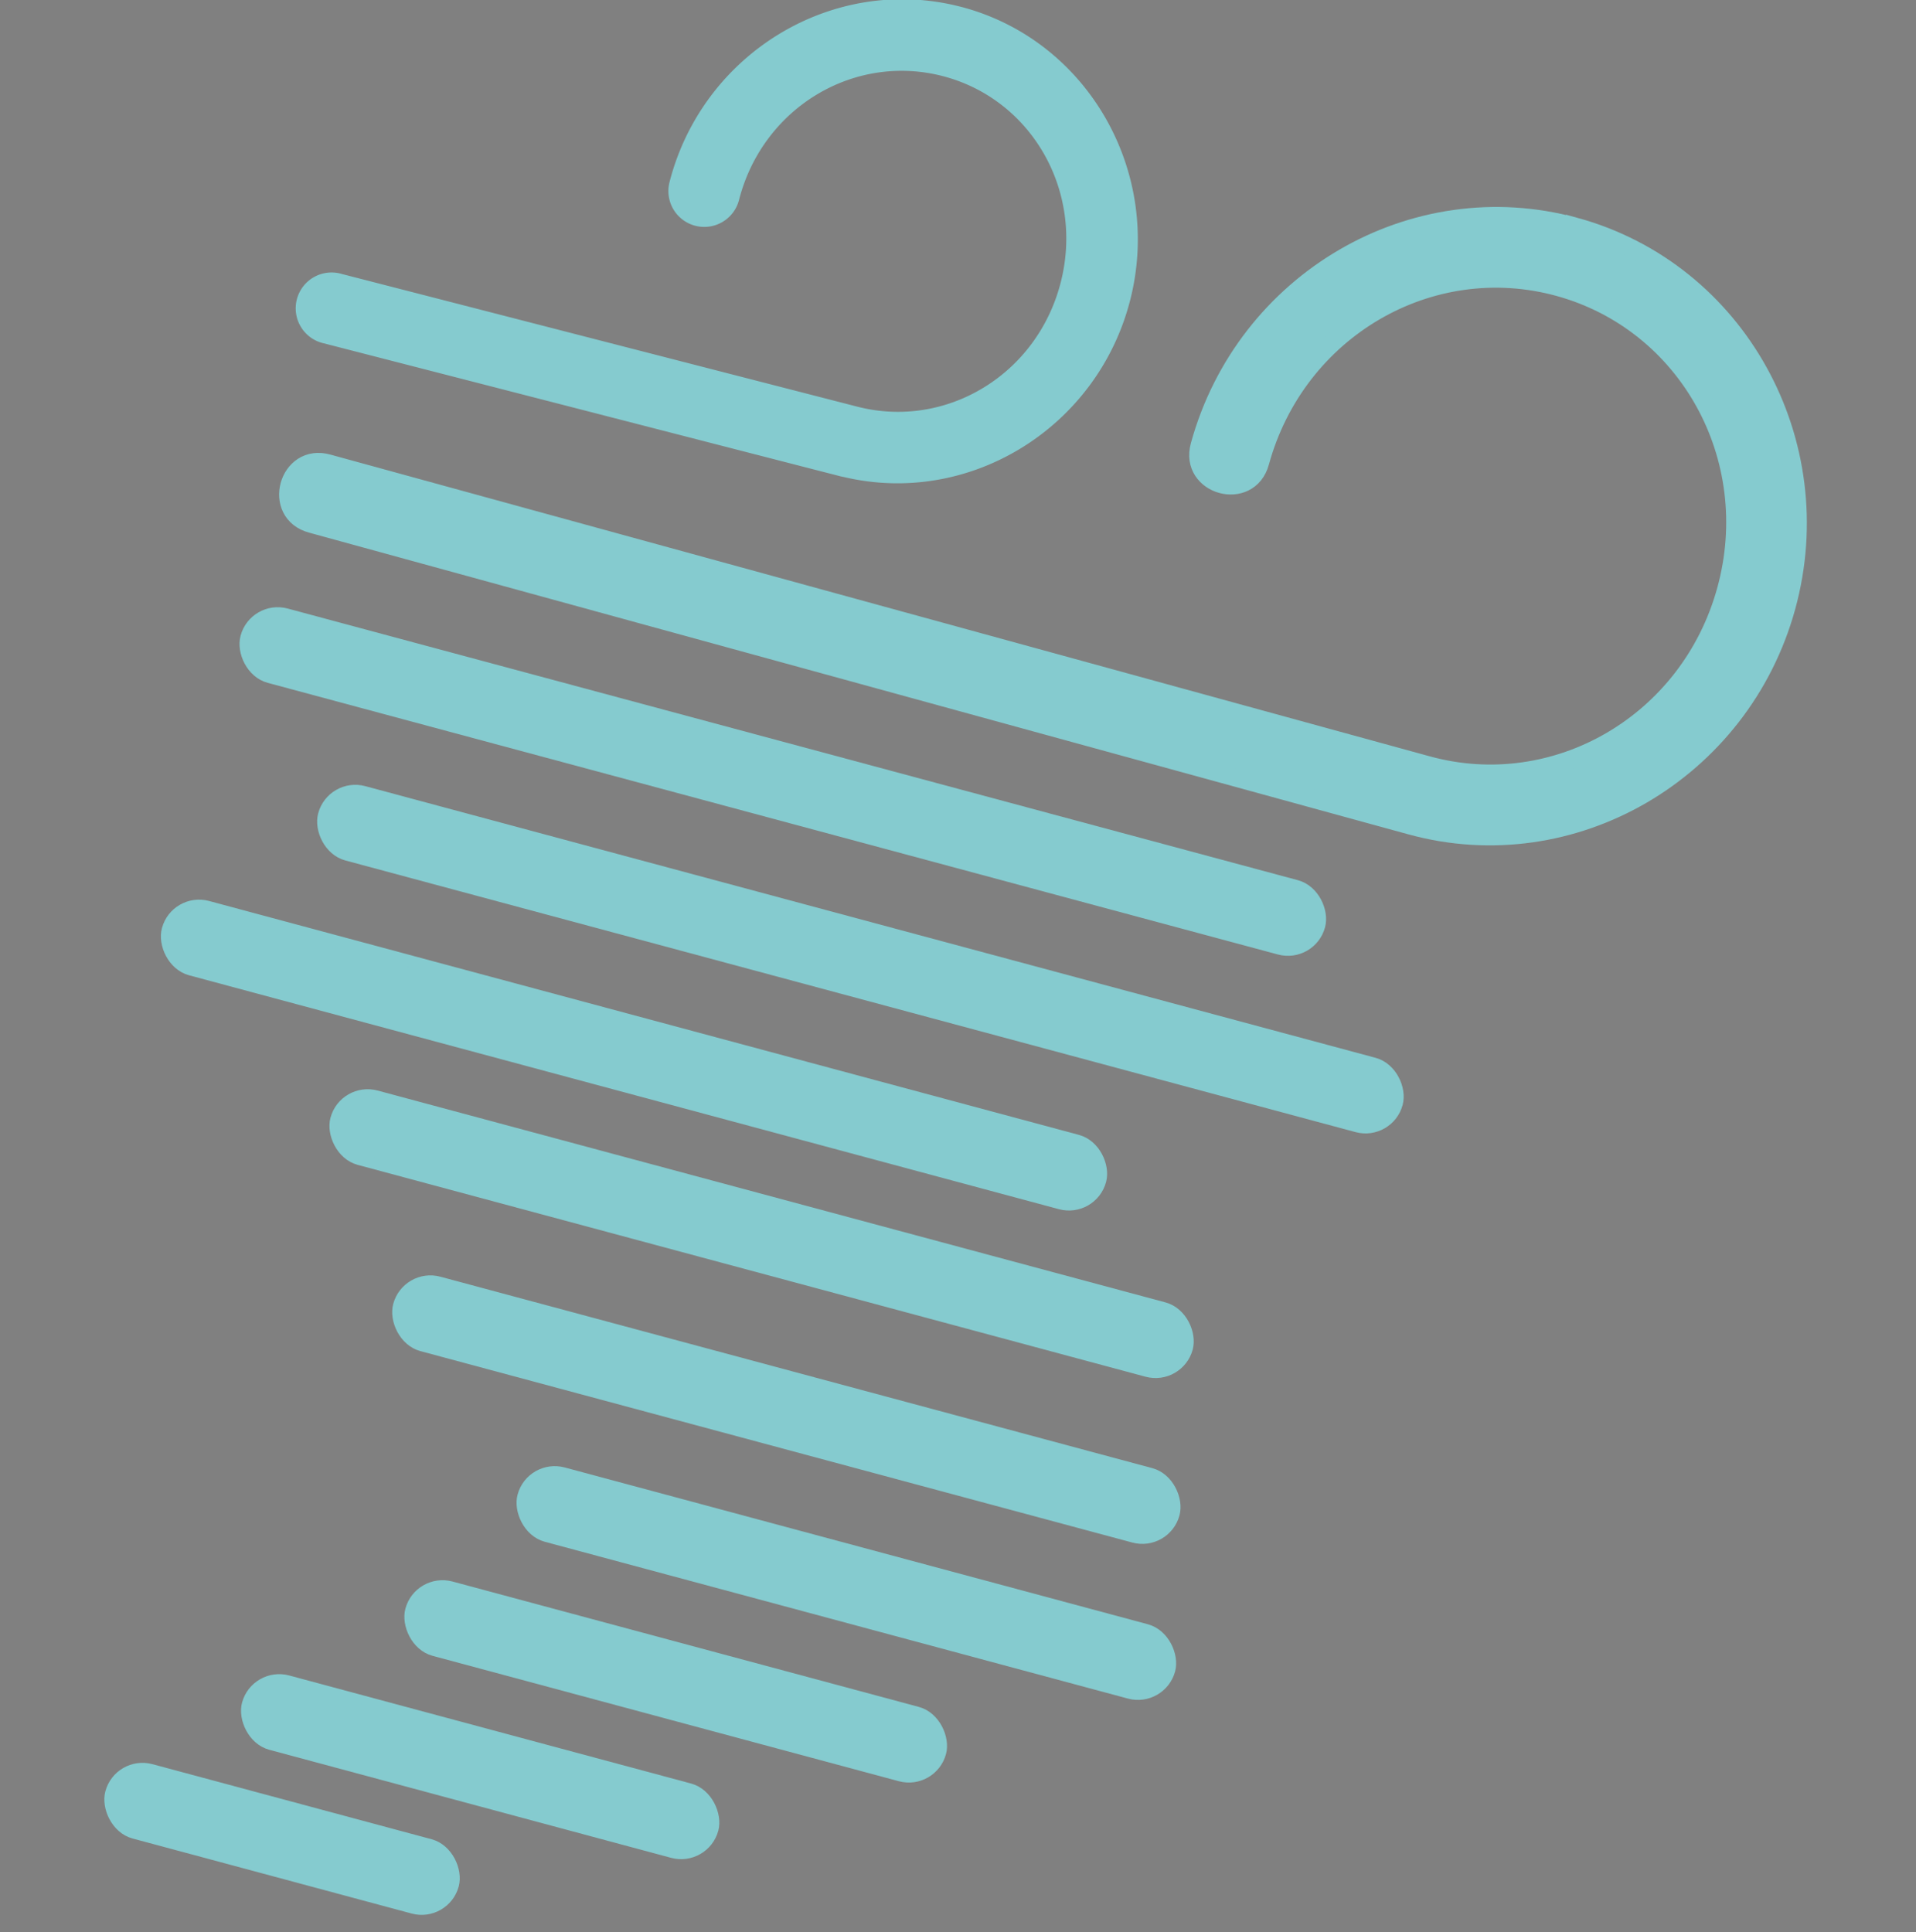 <?xml version="1.0" encoding="UTF-8" standalone="no"?>
<!-- Created with Inkscape (http://www.inkscape.org/) -->

<svg
   xmlns:dc="http://purl.org/dc/elements/1.1/"
   xmlns:cc="http://creativecommons.org/ns#"
   xmlns:rdf="http://www.w3.org/1999/02/22-rdf-syntax-ns#"
   xmlns:svg="http://www.w3.org/2000/svg"
   xmlns="http://www.w3.org/2000/svg"
   xmlns:sodipodi="http://sodipodi.sourceforge.net/DTD/sodipodi-0.dtd"
   xmlns:inkscape="http://www.inkscape.org/namespaces/inkscape"
   width="7.818mm"
   height="7.884mm"
   viewBox="0 0 7.818 7.884"
   version="1.1"
   id="svg9020"
   inkscape:version="0.92.3 (2405546, 2018-03-11)"
   sodipodi:docname="step1_v2.svg">
  <rect x="0" y="0" width="7.818" height="7.884" fill="#808080" stroke="none"/>
  <defs
     id="defs9014" />
  <sodipodi:namedview
     id="base"
     pagecolor="#ffffff"
     bordercolor="#666666"
     borderopacity="1.0"
     inkscape:pageopacity="0.0"
     inkscape:pageshadow="2"
     inkscape:zoom="7.9195959"
     inkscape:cx="-9.6450291"
     inkscape:cy="1.1019541"
     inkscape:document-units="mm"
     inkscape:current-layer="layer1"
     showgrid="false"
     fit-margin-top="0"
     fit-margin-left="0"
     fit-margin-right="0"
     fit-margin-bottom="0"
     inkscape:snap-global="false"
     inkscape:window-width="1920"
     inkscape:window-height="986"
     inkscape:window-x="-11"
     inkscape:window-y="-11"
     inkscape:window-maximized="1" />
  <g
     inkscape:label="Ebene 1"
     inkscape:groupmode="layer"
     id="layer1"
     transform="translate(-42.204,-127.504)">
    <g
       transform="matrix(0.005,0.412,-0.412,0.005,87.926,90.237)"
       id="g9576">
      <path
         inkscape:connector-curvature="0"
         id="path4613"
         d="m 89.275,102.55 c -0.339,1.256 0.431,2.556 1.703,2.899 a 0.355,0.355 15.132 1 0 0.185,-0.686 c -0.91,-0.246 -1.44,-1.152 -1.203,-2.029 0.237,-0.876 1.152,-1.392 2.061,-1.146 0.909,0.246 1.44,1.152 1.203,2.029 l -1.376,5.089 a 0.355,0.355 15.132 1 0 0.685,0.185 l 1.376,-5.089 a 0.355,0.355 15.132 0 0 0.009,-0.039 c 0.313,-1.243 -0.453,-2.519 -1.711,-2.86 -1.272,-0.344 -2.592,0.391 -2.932,1.646 z"
         style="fill:#85cbcf;fill-opacity:1;stroke-width:0.671" />
      <path
         sodipodi:nodetypes="cccccccccccc"
         inkscape:connector-curvature="0"
         id="path14315-8-0"
         d="m 91.529,96.484 c -0.461,1.6 0.496,3.279 2.121,3.747 0.399,0.116 0.572,-0.484 0.171,-0.597 -1.31,-0.377 -2.062,-1.709 -1.696,-2.979 0.366,-1.27 1.711,-1.997 3.021,-1.619 1.31,0.377 2.062,1.709 1.696,2.979 l -3.119,10.846 c -0.121,0.401 0.486,0.576 0.597,0.172 l 3.119,-10.846 c 0.461,-1.6 -0.496,-3.279 -2.121,-3.747 -1.625,-0.468 -3.329,0.445 -3.79,2.044 z"
         style="fill:#85cbcf;fill-opacity:1;stroke:#85cbcf;stroke-width:0.18;stroke-miterlimit:4;stroke-dasharray:none;stroke-opacity:1" />
      <rect
         ry="0.317"
         transform="rotate(-74.253)"
         y="121.305"
         x="-79.673"
         height="0.635"
         width="10.994"
         id="rect4615"
         style="opacity:1;vector-effect:none;fill:#85cbcf;fill-opacity:1;stroke:#85cbcf;stroke-width:0.127;stroke-linecap:butt;stroke-linejoin:miter;stroke-miterlimit:4;stroke-dasharray:none;stroke-dashoffset:0;stroke-opacity:1" />
      <rect
         style="opacity:1;vector-effect:none;fill:#85cbcf;fill-opacity:1;stroke:#85cbcf;stroke-width:0.127;stroke-linecap:butt;stroke-linejoin:miter;stroke-miterlimit:4;stroke-dasharray:none;stroke-dashoffset:0;stroke-opacity:1"
         id="rect4617"
         width="10.994"
         height="0.635"
         x="-78.474"
         y="122.804"
         transform="rotate(-74.253)"
         ry="0.317" />
      <rect
         ry="0.321"
         transform="rotate(-74.253)"
         y="124.3"
         x="-79.677"
         height="0.643"
         width="9.563"
         id="rect4619"
         style="opacity:1;vector-effect:none;fill:#85cbcf;fill-opacity:1;stroke:#85cbcf;stroke-width:0.119;stroke-linecap:butt;stroke-linejoin:miter;stroke-miterlimit:4;stroke-dasharray:none;stroke-dashoffset:0;stroke-opacity:1" />
      <rect
         style="opacity:1;vector-effect:none;fill:#85cbcf;fill-opacity:1;stroke:#85cbcf;stroke-width:0.114;stroke-linecap:butt;stroke-linejoin:miter;stroke-miterlimit:4;stroke-dasharray:none;stroke-dashoffset:0;stroke-opacity:1"
         id="rect4621"
         width="8.728"
         height="0.648"
         x="-77.58"
         y="125.677"
         transform="rotate(-74.253)"
         ry="0.324" />
      <rect
         ry="0.326"
         transform="rotate(-74.253)"
         y="127.294"
         x="-76.503"
         height="0.653"
         width="7.953"
         id="rect4623"
         style="opacity:1;vector-effect:none;fill:#85cbcf;fill-opacity:1;stroke:#85cbcf;stroke-width:0.11;stroke-linecap:butt;stroke-linejoin:miter;stroke-miterlimit:4;stroke-dasharray:none;stroke-dashoffset:0;stroke-opacity:1" />
      <rect
         style="opacity:1;vector-effect:none;fill:#85cbcf;fill-opacity:1;stroke:#85cbcf;stroke-width:0.101;stroke-linecap:butt;stroke-linejoin:miter;stroke-miterlimit:4;stroke-dasharray:none;stroke-dashoffset:0;stroke-opacity:1"
         id="rect4625"
         width="6.642"
         height="0.661"
         x="-74.828"
         y="128.794"
         transform="rotate(-74.253)"
         ry="0.331" />
      <rect
         ry="0.335"
         transform="rotate(-74.253)"
         y="130.169"
         x="-75.612"
         height="0.67"
         width="5.452"
         id="rect4627"
         style="opacity:1;vector-effect:none;fill:#85cbcf;fill-opacity:1;stroke:#85cbcf;stroke-width:0.092;stroke-linecap:butt;stroke-linejoin:miter;stroke-miterlimit:4;stroke-dasharray:none;stroke-dashoffset:0;stroke-opacity:1" />
      <rect
         style="opacity:1;vector-effect:none;fill:#85cbcf;fill-opacity:1;stroke:#85cbcf;stroke-width:0.087;stroke-linecap:butt;stroke-linejoin:miter;stroke-miterlimit:4;stroke-dasharray:none;stroke-dashoffset:0;stroke-opacity:1"
         id="rect4629"
         width="4.797"
         height="0.675"
         x="-76.935"
         y="131.485"
         transform="rotate(-74.253)"
         ry="0.338" />
      <rect
         ry="0.343"
         transform="rotate(-74.253)"
         y="132.679"
         x="-78.02"
         height="0.687"
         width="3.549"
         id="rect4631"
         style="opacity:1;vector-effect:none;fill:#85cbcf;fill-opacity:1;stroke:#85cbcf;stroke-width:0.075;stroke-linecap:butt;stroke-linejoin:miter;stroke-miterlimit:4;stroke-dasharray:none;stroke-dashoffset:0;stroke-opacity:1" />
    </g>
    <g
       transform="translate(-16.196,50.133)"
       id="g4594"
       inkscape:export-xdpi="300"
       inkscape:export-ydpi="300">
      <rect
         style="opacity:1;vector-effect:none;fill:#ffffff;fill-opacity:1;stroke:none;stroke-width:0.18px;stroke-linecap:butt;stroke-linejoin:miter;stroke-miterlimit:4;stroke-dasharray:none;stroke-dashoffset:0;stroke-opacity:1"
         id="rect3284-35"
         width="7.818"
         height="7.884"
         x="49.612"
         y="77.371" />
      <g
         transform="matrix(0.13,0.005,-0.005,0.13,49.808,77.418)"
         id="g14389"
         style="fill:#004e5e;fill-opacity:1">
        <path
           id="path14321"
           d="M 10.111,36.662 C 9.62,36.299 9.146,35.892 8.702,35.455 8.308,35.067 7.676,35.071 7.288,35.465 c -0.388,0.394 -0.384,1.026 0.01,1.414 0.512,0.504 1.058,0.973 1.624,1.391 0.179,0.133 0.388,0.196 0.594,0.196 0.307,0 0.609,-0.141 0.805,-0.405 0.328,-0.445 0.235,-1.071 -0.21,-1.399 z"
           inkscape:connector-curvature="0"
           style="fill:#004e5e;fill-opacity:1;stroke:#004e5e;stroke-width:1.133;stroke-miterlimit:4;stroke-dasharray:none;stroke-opacity:1" />
        <path
           id="path14323"
           d="m 36.759,41.299 c 0.073,0 0.147,-0.008 0.222,-0.024 0.68,-0.153 1.344,-0.323 1.991,-0.508 0.531,-0.151 0.839,-0.705 0.688,-1.236 -0.152,-0.531 -0.703,-0.833 -1.236,-0.688 -0.612,0.175 -1.241,0.335 -1.884,0.48 -0.538,0.122 -0.876,0.657 -0.755,1.196 0.105,0.465 0.517,0.78 0.974,0.78 z"
           inkscape:connector-curvature="0"
           style="fill:#004e5e;fill-opacity:1;stroke:#004e5e;stroke-width:1.133;stroke-miterlimit:4;stroke-dasharray:none;stroke-opacity:1" />
        <path
           id="path14325"
           d="m 24.801,42.123 c 0.654,0.017 1.325,0.027 2.016,0.034 0.003,0 0.007,0 0.01,0 0.548,0 0.994,-0.441 1,-0.99 0.006,-0.552 -0.438,-1.004 -0.99,-1.01 -0.679,-0.007 -1.34,-0.018 -1.984,-0.034 -0.009,0 -0.018,0 -0.025,0 -0.541,0 -0.985,0.431 -1,0.975 -0.016,0.551 0.42,1.01 0.973,1.025 z"
           inkscape:connector-curvature="0"
           style="fill:#004e5e;fill-opacity:1;stroke:#004e5e;stroke-width:1.133;stroke-miterlimit:4;stroke-dasharray:none;stroke-opacity:1" />
        <path
           id="path14327"
           d="m 12.656,40.302 c 0.629,0.243 1.302,0.462 1.998,0.65 0.088,0.024 0.176,0.035 0.263,0.035 0.44,0 0.844,-0.293 0.964,-0.738 0.145,-0.533 -0.17,-1.082 -0.703,-1.227 -0.63,-0.171 -1.236,-0.368 -1.801,-0.586 -0.517,-0.199 -1.096,0.057 -1.293,0.572 -0.199,0.517 0.058,1.096 0.572,1.294 z"
           inkscape:connector-curvature="0"
           style="fill:#004e5e;fill-opacity:1;stroke:#004e5e;stroke-width:1.133;stroke-miterlimit:4;stroke-dasharray:none;stroke-opacity:1" />
        <path
           id="path14329"
           d="m 42.478,39.5 c 0.126,0 0.255,-0.023 0.379,-0.074 0.65,-0.267 1.278,-0.545 1.882,-0.833 0.498,-0.238 0.709,-0.836 0.471,-1.334 -0.238,-0.499 -0.834,-0.709 -1.334,-0.471 -0.568,0.272 -1.161,0.535 -1.776,0.786 -0.511,0.209 -0.756,0.793 -0.547,1.305 0.157,0.387 0.531,0.621 0.925,0.621 z"
           inkscape:connector-curvature="0"
           style="fill:#004e5e;fill-opacity:1;stroke:#004e5e;stroke-width:1.133;stroke-miterlimit:4;stroke-dasharray:none;stroke-opacity:1" />
        <path
           id="path14331"
           d="m 18.72,41.722 c 0.655,0.081 1.333,0.148 2.034,0.203 0.026,0.002 0.053,0.003 0.079,0.003 0.517,0 0.955,-0.397 0.996,-0.922 0.043,-0.551 -0.368,-1.032 -0.919,-1.075 -0.67,-0.053 -1.318,-0.116 -1.946,-0.193 -0.539,-0.07 -1.046,0.321 -1.114,0.87 -0.069,0.548 0.321,1.047 0.87,1.114 z"
           inkscape:connector-curvature="0"
           style="fill:#004e5e;fill-opacity:1;stroke:#004e5e;stroke-width:1.133;stroke-miterlimit:4;stroke-dasharray:none;stroke-opacity:1" />
        <path
           id="path14333"
           d="m 30.822,42.119 c 0.018,0 0.035,0 0.053,-10e-4 0.693,-0.036 1.377,-0.093 2.048,-0.165 0.549,-0.06 0.946,-0.552 0.887,-1.102 -0.059,-0.548 -0.531,-0.945 -1.102,-0.887 -0.634,0.068 -1.28,0.121 -1.937,0.155 -0.552,0.029 -0.976,0.5 -0.947,1.051 0.029,0.535 0.47,0.949 0.998,0.949 z"
           inkscape:connector-curvature="0"
           style="fill:#004e5e;fill-opacity:1;stroke:#004e5e;stroke-width:1.133;stroke-miterlimit:4;stroke-dasharray:none;stroke-opacity:1" />
        <path
           id="path14335"
           d="m 47.81,36.759 c 0.184,0 0.369,-0.051 0.535,-0.156 0.599,-0.381 1.174,-0.774 1.709,-1.171 0.443,-0.329 0.536,-0.956 0.208,-1.399 -0.329,-0.444 -0.957,-0.537 -1.399,-0.208 -0.497,0.369 -1.032,0.735 -1.59,1.091 -0.467,0.296 -0.604,0.914 -0.308,1.38 0.19,0.299 0.514,0.463 0.845,0.463 z"
           inkscape:connector-curvature="0"
           style="fill:#004e5e;fill-opacity:1;stroke:#004e5e;stroke-width:1.133;stroke-miterlimit:4;stroke-dasharray:none;stroke-opacity:1" />
        <path
           id="path14337"
           d="m 53.531,30.32 c -0.467,-0.296 -1.084,-0.152 -1.378,0.315 -0.129,0.204 -0.296,0.429 -0.497,0.668 -0.356,0.423 -0.302,1.054 0.12,1.409 0.188,0.158 0.417,0.235 0.644,0.235 0.285,0 0.568,-0.121 0.766,-0.355 0.262,-0.311 0.484,-0.611 0.661,-0.895 0.294,-0.467 0.152,-1.084 -0.316,-1.377 z"
           inkscape:connector-curvature="0"
           style="fill:#004e5e;fill-opacity:1;stroke:#004e5e;stroke-width:1.133;stroke-miterlimit:4;stroke-dasharray:none;stroke-opacity:1" />
        <path
           id="path14339"
           d="M 55,19.833 C 55,18.691 54.524,17.648 53.668,16.708 56.526,15.022 58,13.072 58,11.167 58,6.158 47.836,0.833 29,0.833 10.164,0.833 0,6.158 0,11.167 0,13.072 1.474,15.022 4.332,16.709 3.476,17.649 3,18.691 3,19.833 c 0,6.062 13.396,9.333 26,9.333 12.604,0 26,-3.271 26,-9.333 z M 2,11.167 C 2,7.226 13.089,2.834 29,2.834 c 15.911,0 27,4.392 27,8.333 0,1.405 -1.416,2.867 -3.952,4.168 C 47.408,12.171 38.004,10.5 29,10.5 19.996,10.5 10.592,12.17 5.952,15.334 3.416,14.034 2,12.572 2,11.167 Z m 47.803,5.162 C 45.012,18.175 37.736,19.5 29,19.5 20.264,19.5 12.988,18.175 8.197,16.328 12.194,14.185 19.661,12.5 29,12.5 c 9.339,0 16.806,1.685 20.803,3.829 z M 5,19.833 C 5,19.12 5.423,18.39 6.208,17.68 11.082,19.924 18.755,21.5 29,21.5 c 10.245,0 17.918,-1.577 22.792,-3.82 0.785,0.711 1.208,1.44 1.208,2.153 0,3.469 -9.856,7.333 -24,7.333 -14.144,0 -24,-3.864 -24,-7.333 z"
           inkscape:connector-curvature="0"
           style="fill:#004e5e;fill-opacity:1;stroke:#004e5e;stroke-width:1.133;stroke-miterlimit:4;stroke-dasharray:none;stroke-opacity:1" />
        <path
           id="path14341"
           d="m 13.817,34.002 c 0.413,0 0.8,-0.258 0.944,-0.671 0.182,-0.521 -0.094,-1.092 -0.615,-1.273 -0.638,-0.223 -1.232,-0.46 -1.767,-0.707 -0.506,-0.234 -1.097,-0.013 -1.327,0.489 -0.231,0.502 -0.012,1.096 0.489,1.327 0.593,0.273 1.247,0.535 1.946,0.779 0.11,0.039 0.221,0.056 0.33,0.056 z"
           inkscape:connector-curvature="0"
           style="fill:#004e5e;fill-opacity:1;stroke:#004e5e;stroke-width:1.133;stroke-miterlimit:4;stroke-dasharray:none;stroke-opacity:1" />
        <path
           id="path14343"
           d="m 8,27.167 c -0.553,0 -1,0.447 -1,1 0,0.849 0.314,1.671 0.935,2.442 0.197,0.246 0.487,0.374 0.78,0.374 0.22,0 0.44,-0.072 0.625,-0.221 0.431,-0.346 0.5,-0.975 0.153,-1.405 C 9.166,28.949 9,28.548 9,28.167 c 0,-0.553 -0.447,-1 -1,-1 z"
           inkscape:connector-curvature="0"
           style="fill:#004e5e;fill-opacity:1;stroke:#004e5e;stroke-width:1.133;stroke-miterlimit:4;stroke-dasharray:none;stroke-opacity:1" />
        <path
           id="path14345"
           d="m 19.64,35.434 c 0.48,0 0.904,-0.347 0.985,-0.836 0.091,-0.545 -0.277,-1.061 -0.822,-1.15 -0.661,-0.109 -1.302,-0.23 -1.92,-0.363 -0.544,-0.12 -1.072,0.229 -1.188,0.768 -0.116,0.54 0.228,1.072 0.768,1.188 0.647,0.139 1.319,0.266 2.012,0.381 0.055,0.008 0.111,0.012 0.165,0.012 z"
           inkscape:connector-curvature="0"
           style="fill:#004e5e;fill-opacity:1;stroke:#004e5e;stroke-width:1.133;stroke-miterlimit:4;stroke-dasharray:none;stroke-opacity:1" />
        <path
           id="path14347"
           d="m 38.516,33.997 c -0.115,-0.54 -0.65,-0.891 -1.187,-0.769 -0.637,0.136 -1.279,0.259 -1.925,0.369 -0.544,0.093 -0.91,0.608 -0.817,1.153 0.083,0.487 0.506,0.832 0.984,0.832 0.056,0 0.112,-0.005 0.169,-0.015 0.673,-0.114 1.343,-0.243 2.007,-0.385 0.54,-0.113 0.884,-0.644 0.769,-1.185 z"
           inkscape:connector-curvature="0"
           style="fill:#004e5e;fill-opacity:1;stroke:#004e5e;stroke-width:1.133;stroke-miterlimit:4;stroke-dasharray:none;stroke-opacity:1" />
        <path
           id="path14349"
           d="m 25.604,36.075 c 0.527,0 0.969,-0.413 0.998,-0.946 0.029,-0.552 -0.395,-1.022 -0.945,-1.053 -0.664,-0.035 -1.319,-0.082 -1.961,-0.139 -0.556,-0.054 -1.035,0.358 -1.084,0.908 -0.049,0.55 0.358,1.035 0.908,1.084 0.665,0.059 1.342,0.107 2.029,0.145 0.018,0.001 0.036,0.001 0.055,0.001 z"
           inkscape:connector-curvature="0"
           style="fill:#004e5e;fill-opacity:1;stroke:#004e5e;stroke-width:1.133;stroke-miterlimit:4;stroke-dasharray:none;stroke-opacity:1" />
        <path
           id="path14351"
           d="m 32.598,34.996 c -0.04,-0.55 -0.506,-0.971 -1.07,-0.924 -0.65,0.047 -1.299,0.077 -1.942,0.089 -0.553,0.01 -0.992,0.466 -0.982,1.018 0.01,0.546 0.456,0.982 1,0.982 0.006,0 0.012,0 0.018,0 0.681,-0.012 1.366,-0.044 2.054,-0.095 0.549,-0.04 0.962,-0.52 0.922,-1.07 z"
           inkscape:connector-curvature="0"
           style="fill:#004e5e;fill-opacity:1;stroke:#004e5e;stroke-width:1.133;stroke-miterlimit:4;stroke-dasharray:none;stroke-opacity:1" />
        <path
           id="path14353"
           d="m 44.262,32.256 c -0.182,-0.521 -0.754,-0.798 -1.273,-0.615 -0.606,0.211 -1.229,0.414 -1.864,0.606 -0.528,0.16 -0.827,0.718 -0.667,1.247 0.131,0.432 0.527,0.71 0.957,0.71 0.096,0 0.193,-0.014 0.29,-0.043 0.661,-0.2 1.311,-0.411 1.942,-0.632 0.521,-0.181 0.796,-0.751 0.615,-1.273 z"
           inkscape:connector-curvature="0"
           style="fill:#004e5e;fill-opacity:1;stroke:#004e5e;stroke-width:1.133;stroke-miterlimit:4;stroke-dasharray:none;stroke-opacity:1" />
        <path
           id="path14355"
           d="m 47.45,32.004 c 0.649,-0.299 1.267,-0.605 1.847,-0.916 0.487,-0.261 0.671,-0.867 0.41,-1.354 -0.262,-0.487 -0.869,-0.67 -1.354,-0.41 -0.547,0.293 -1.129,0.582 -1.739,0.863 -0.502,0.23 -0.722,0.825 -0.49,1.326 0.169,0.366 0.53,0.582 0.909,0.582 0.14,10e-4 0.282,-0.028 0.417,-0.091 z"
           inkscape:connector-curvature="0"
           style="fill:#004e5e;fill-opacity:1;stroke:#004e5e;stroke-width:1.133;stroke-miterlimit:4;stroke-dasharray:none;stroke-opacity:1" />
        <path
           id="path14357"
           d="m 52.681,25.991 c -0.259,0.392 -0.652,0.813 -1.169,1.254 -0.421,0.358 -0.471,0.989 -0.112,1.409 0.197,0.232 0.479,0.352 0.761,0.352 0.229,0 0.46,-0.078 0.648,-0.239 0.659,-0.562 1.178,-1.124 1.54,-1.67 0.305,-0.461 0.179,-1.081 -0.281,-1.387 -0.463,-0.306 -1.084,-0.179 -1.387,0.281 z"
           inkscape:connector-curvature="0"
           style="fill:#004e5e;fill-opacity:1;stroke:#004e5e;stroke-width:1.133;stroke-miterlimit:4;stroke-dasharray:none;stroke-opacity:1" />
        <path
           id="path14359"
           d="m 33.624,46.43 c -0.077,-0.546 -0.573,-0.932 -1.13,-0.851 -0.646,0.091 -1.291,0.158 -1.918,0.2 -0.551,0.037 -0.968,0.515 -0.931,1.065 0.036,0.528 0.476,0.933 0.997,0.933 0.022,0 0.045,-10e-4 0.068,-0.002 0.675,-0.046 1.368,-0.118 2.063,-0.216 0.547,-0.076 0.928,-0.581 0.851,-1.129 z"
           inkscape:connector-curvature="0"
           style="fill:#004e5e;fill-opacity:1;stroke:#004e5e;stroke-width:1.133;stroke-miterlimit:4;stroke-dasharray:none;stroke-opacity:1" />
        <path
           id="path14361"
           d="m 39.412,44.858 c -0.174,-0.523 -0.737,-0.809 -1.265,-0.632 -0.606,0.202 -1.229,0.392 -1.861,0.564 -0.532,0.146 -0.847,0.695 -0.701,1.229 0.122,0.444 0.524,0.736 0.964,0.736 0.088,0 0.177,-0.012 0.265,-0.035 0.668,-0.183 1.325,-0.384 1.967,-0.598 0.523,-0.173 0.806,-0.74 0.631,-1.264 z"
           inkscape:connector-curvature="0"
           style="fill:#004e5e;fill-opacity:1;stroke:#004e5e;stroke-width:1.133;stroke-miterlimit:4;stroke-dasharray:none;stroke-opacity:1" />
        <path
           id="path14363"
           d="m 26.679,45.793 c -0.672,-0.023 -1.327,-0.057 -1.965,-0.1 -0.543,-0.021 -1.027,0.381 -1.064,0.932 -0.036,0.552 0.381,1.027 0.932,1.064 0.659,0.043 1.336,0.078 2.029,0.102 0.012,0.001 0.023,0.001 0.035,0.001 0.536,0 0.979,-0.426 0.998,-0.966 0.019,-0.551 -0.414,-1.014 -0.965,-1.033 z"
           inkscape:connector-curvature="0"
           style="fill:#004e5e;fill-opacity:1;stroke:#004e5e;stroke-width:1.133;stroke-miterlimit:4;stroke-dasharray:none;stroke-opacity:1" />
        <path
           id="path14365"
           d="M 44.859,42.343 C 44.6,41.856 43.993,41.672 43.506,41.93 c -0.551,0.293 -1.133,0.582 -1.742,0.863 -0.502,0.23 -0.722,0.824 -0.49,1.326 0.168,0.366 0.53,0.582 0.909,0.582 0.14,0 0.282,-0.029 0.417,-0.092 0.646,-0.297 1.264,-0.604 1.846,-0.914 0.489,-0.259 0.673,-0.864 0.413,-1.352 z"
           inkscape:connector-curvature="0"
           style="fill:#004e5e;fill-opacity:1;stroke:#004e5e;stroke-width:1.133;stroke-miterlimit:4;stroke-dasharray:none;stroke-opacity:1" />
        <path
           id="path14367"
           d="m 15.148,44.044 c -0.674,-0.235 -1.234,-0.486 -1.619,-0.727 -0.47,-0.292 -1.087,-0.148 -1.378,0.319 -0.292,0.469 -0.149,1.086 0.319,1.378 0.517,0.321 1.195,0.631 2.02,0.918 0.108,0.038 0.22,0.056 0.329,0.056 0.413,0 0.801,-0.258 0.944,-0.671 0.182,-0.521 -0.093,-1.091 -0.615,-1.273 z"
           inkscape:connector-curvature="0"
           style="fill:#004e5e;fill-opacity:1;stroke:#004e5e;stroke-width:1.133;stroke-miterlimit:4;stroke-dasharray:none;stroke-opacity:1" />
        <path
           id="path14369"
           d="m 48.095,38.69 c -0.31,0.354 -0.772,0.769 -1.338,1.199 -0.439,0.335 -0.524,0.962 -0.19,1.401 0.197,0.259 0.495,0.395 0.797,0.395 0.211,0 0.424,-0.066 0.604,-0.204 0.681,-0.518 1.229,-1.014 1.633,-1.475 0.363,-0.415 0.321,-1.047 -0.095,-1.411 -0.414,-0.363 -1.047,-0.323 -1.411,0.095 z"
           inkscape:connector-curvature="0"
           style="fill:#004e5e;fill-opacity:1;stroke:#004e5e;stroke-width:1.133;stroke-miterlimit:4;stroke-dasharray:none;stroke-opacity:1" />
        <path
           id="path14371"
           d="m 20.807,45.3 c -0.678,-0.095 -1.322,-0.199 -1.932,-0.312 -0.545,-0.105 -1.065,0.259 -1.165,0.802 -0.101,0.543 0.259,1.064 0.802,1.165 0.637,0.118 1.311,0.227 2.02,0.325 0.047,0.007 0.093,0.01 0.139,0.01 0.491,0 0.92,-0.361 0.989,-0.862 0.075,-0.547 -0.306,-1.052 -0.853,-1.128 z"
           inkscape:connector-curvature="0"
           style="fill:#004e5e;fill-opacity:1;stroke:#004e5e;stroke-width:1.133;stroke-miterlimit:4;stroke-dasharray:none;stroke-opacity:1" />
        <path
           id="path14373"
           d="m 12.57,54.999 c -0.652,0.034 -1.313,0.063 -1.984,0.089 -0.553,0.021 -0.983,0.484 -0.962,1.036 0.02,0.54 0.464,0.963 0.998,0.963 0.013,0 0.025,0 0.038,-0.001 0.681,-0.025 1.352,-0.055 2.014,-0.089 0.552,-0.029 0.976,-0.499 0.947,-1.051 -0.029,-0.553 -0.513,-0.979 -1.051,-0.947 z"
           inkscape:connector-curvature="0"
           style="fill:#004e5e;fill-opacity:1;stroke:#004e5e;stroke-width:1.133;stroke-miterlimit:4;stroke-dasharray:none;stroke-opacity:1" />
        <path
           id="path14375"
           d="m 35.786,50.737 c -0.592,0.223 -1.208,0.439 -1.848,0.651 -0.524,0.173 -0.809,0.739 -0.635,1.264 0.139,0.42 0.529,0.686 0.949,0.686 0.104,0 0.21,-0.017 0.314,-0.051 0.665,-0.22 1.307,-0.446 1.924,-0.679 0.517,-0.194 0.778,-0.771 0.583,-1.288 -0.193,-0.517 -0.77,-0.778 -1.287,-0.583 z"
           inkscape:connector-curvature="0"
           style="fill:#004e5e;fill-opacity:1;stroke:#004e5e;stroke-width:1.133;stroke-miterlimit:4;stroke-dasharray:none;stroke-opacity:1" />
        <path
           id="path14377"
           d="m 41.041,48.256 c -0.523,0.314 -1.091,0.626 -1.688,0.928 -0.493,0.249 -0.691,0.85 -0.442,1.343 0.176,0.349 0.528,0.55 0.894,0.55 0.151,0 0.305,-0.034 0.449,-0.107 0.641,-0.323 1.252,-0.659 1.816,-0.998 0.474,-0.284 0.627,-0.899 0.343,-1.372 -0.284,-0.473 -0.897,-0.628 -1.372,-0.344 z"
           inkscape:connector-curvature="0"
           style="fill:#004e5e;fill-opacity:1;stroke:#004e5e;stroke-width:1.133;stroke-miterlimit:4;stroke-dasharray:none;stroke-opacity:1" />
        <path
           id="path14379"
           d="m 46.531,44.32 c -0.468,-0.295 -1.085,-0.151 -1.378,0.315 -0.283,0.45 -0.659,0.909 -1.118,1.365 -0.393,0.39 -0.395,1.022 -0.006,1.414 0.195,0.197 0.453,0.296 0.71,0.296 0.255,0 0.51,-0.097 0.704,-0.29 0.568,-0.563 1.04,-1.144 1.403,-1.723 0.295,-0.467 0.153,-1.084 -0.315,-1.377 z"
           inkscape:connector-curvature="0"
           style="fill:#004e5e;fill-opacity:1;stroke:#004e5e;stroke-width:1.133;stroke-miterlimit:4;stroke-dasharray:none;stroke-opacity:1" />
        <path
           id="path14381"
           d="m 30.164,52.488 c -0.621,0.16 -1.261,0.313 -1.917,0.462 -0.538,0.122 -0.876,0.657 -0.755,1.196 0.105,0.464 0.518,0.779 0.975,0.779 0.073,0 0.147,-0.008 0.222,-0.024 0.676,-0.152 1.333,-0.312 1.974,-0.476 0.535,-0.138 0.857,-0.683 0.72,-1.218 -0.137,-0.535 -0.684,-0.855 -1.219,-0.719 z"
           inkscape:connector-curvature="0"
           style="fill:#004e5e;fill-opacity:1;stroke:#004e5e;stroke-width:1.133;stroke-miterlimit:4;stroke-dasharray:none;stroke-opacity:1" />
        <path
           id="path14383"
           d="m 18.496,54.531 c -0.646,0.069 -1.304,0.134 -1.971,0.192 -0.551,0.049 -0.957,0.534 -0.908,1.084 0.046,0.521 0.482,0.912 0.995,0.912 0.029,0 0.06,-10e-4 0.089,-0.004 0.681,-0.061 1.35,-0.125 2.01,-0.196 0.549,-0.059 0.946,-0.552 0.887,-1.102 -0.059,-0.547 -0.526,-0.945 -1.102,-0.886 z"
           inkscape:connector-curvature="0"
           style="fill:#004e5e;fill-opacity:1;stroke:#004e5e;stroke-width:1.133;stroke-miterlimit:4;stroke-dasharray:none;stroke-opacity:1" />
        <path
           id="path14385"
           d="m 24.375,53.715 c -0.639,0.11 -1.289,0.214 -1.953,0.313 -0.546,0.082 -0.923,0.592 -0.841,1.138 0.074,0.496 0.501,0.852 0.988,0.852 0.049,0 0.099,-0.004 0.149,-0.011 0.678,-0.102 1.344,-0.209 1.996,-0.321 0.544,-0.094 0.909,-0.611 0.815,-1.155 -0.094,-0.544 -0.61,-0.908 -1.154,-0.816 z"
           inkscape:connector-curvature="0"
           style="fill:#004e5e;fill-opacity:1;stroke:#004e5e;stroke-width:1.133;stroke-miterlimit:4;stroke-dasharray:none;stroke-opacity:1" />
        <path
           id="path14387"
           d="m 6.625,55.166 c -0.002,0 -0.003,0 -0.005,0 L 6,55.167 c -0.553,0 -1,0.447 -1,1 0,0.553 0.447,1 1,1 l 0.63,-0.001 c 0.552,-0.003 0.998,-0.452 0.995,-1.005 -0.003,-0.551 -0.45,-0.995 -1,-0.995 z"
           inkscape:connector-curvature="0"
           style="fill:#004e5e;fill-opacity:1;stroke:#004e5e;stroke-width:1.133;stroke-miterlimit:4;stroke-dasharray:none;stroke-opacity:1" />
      </g>
    </g>
  </g>
</svg>
